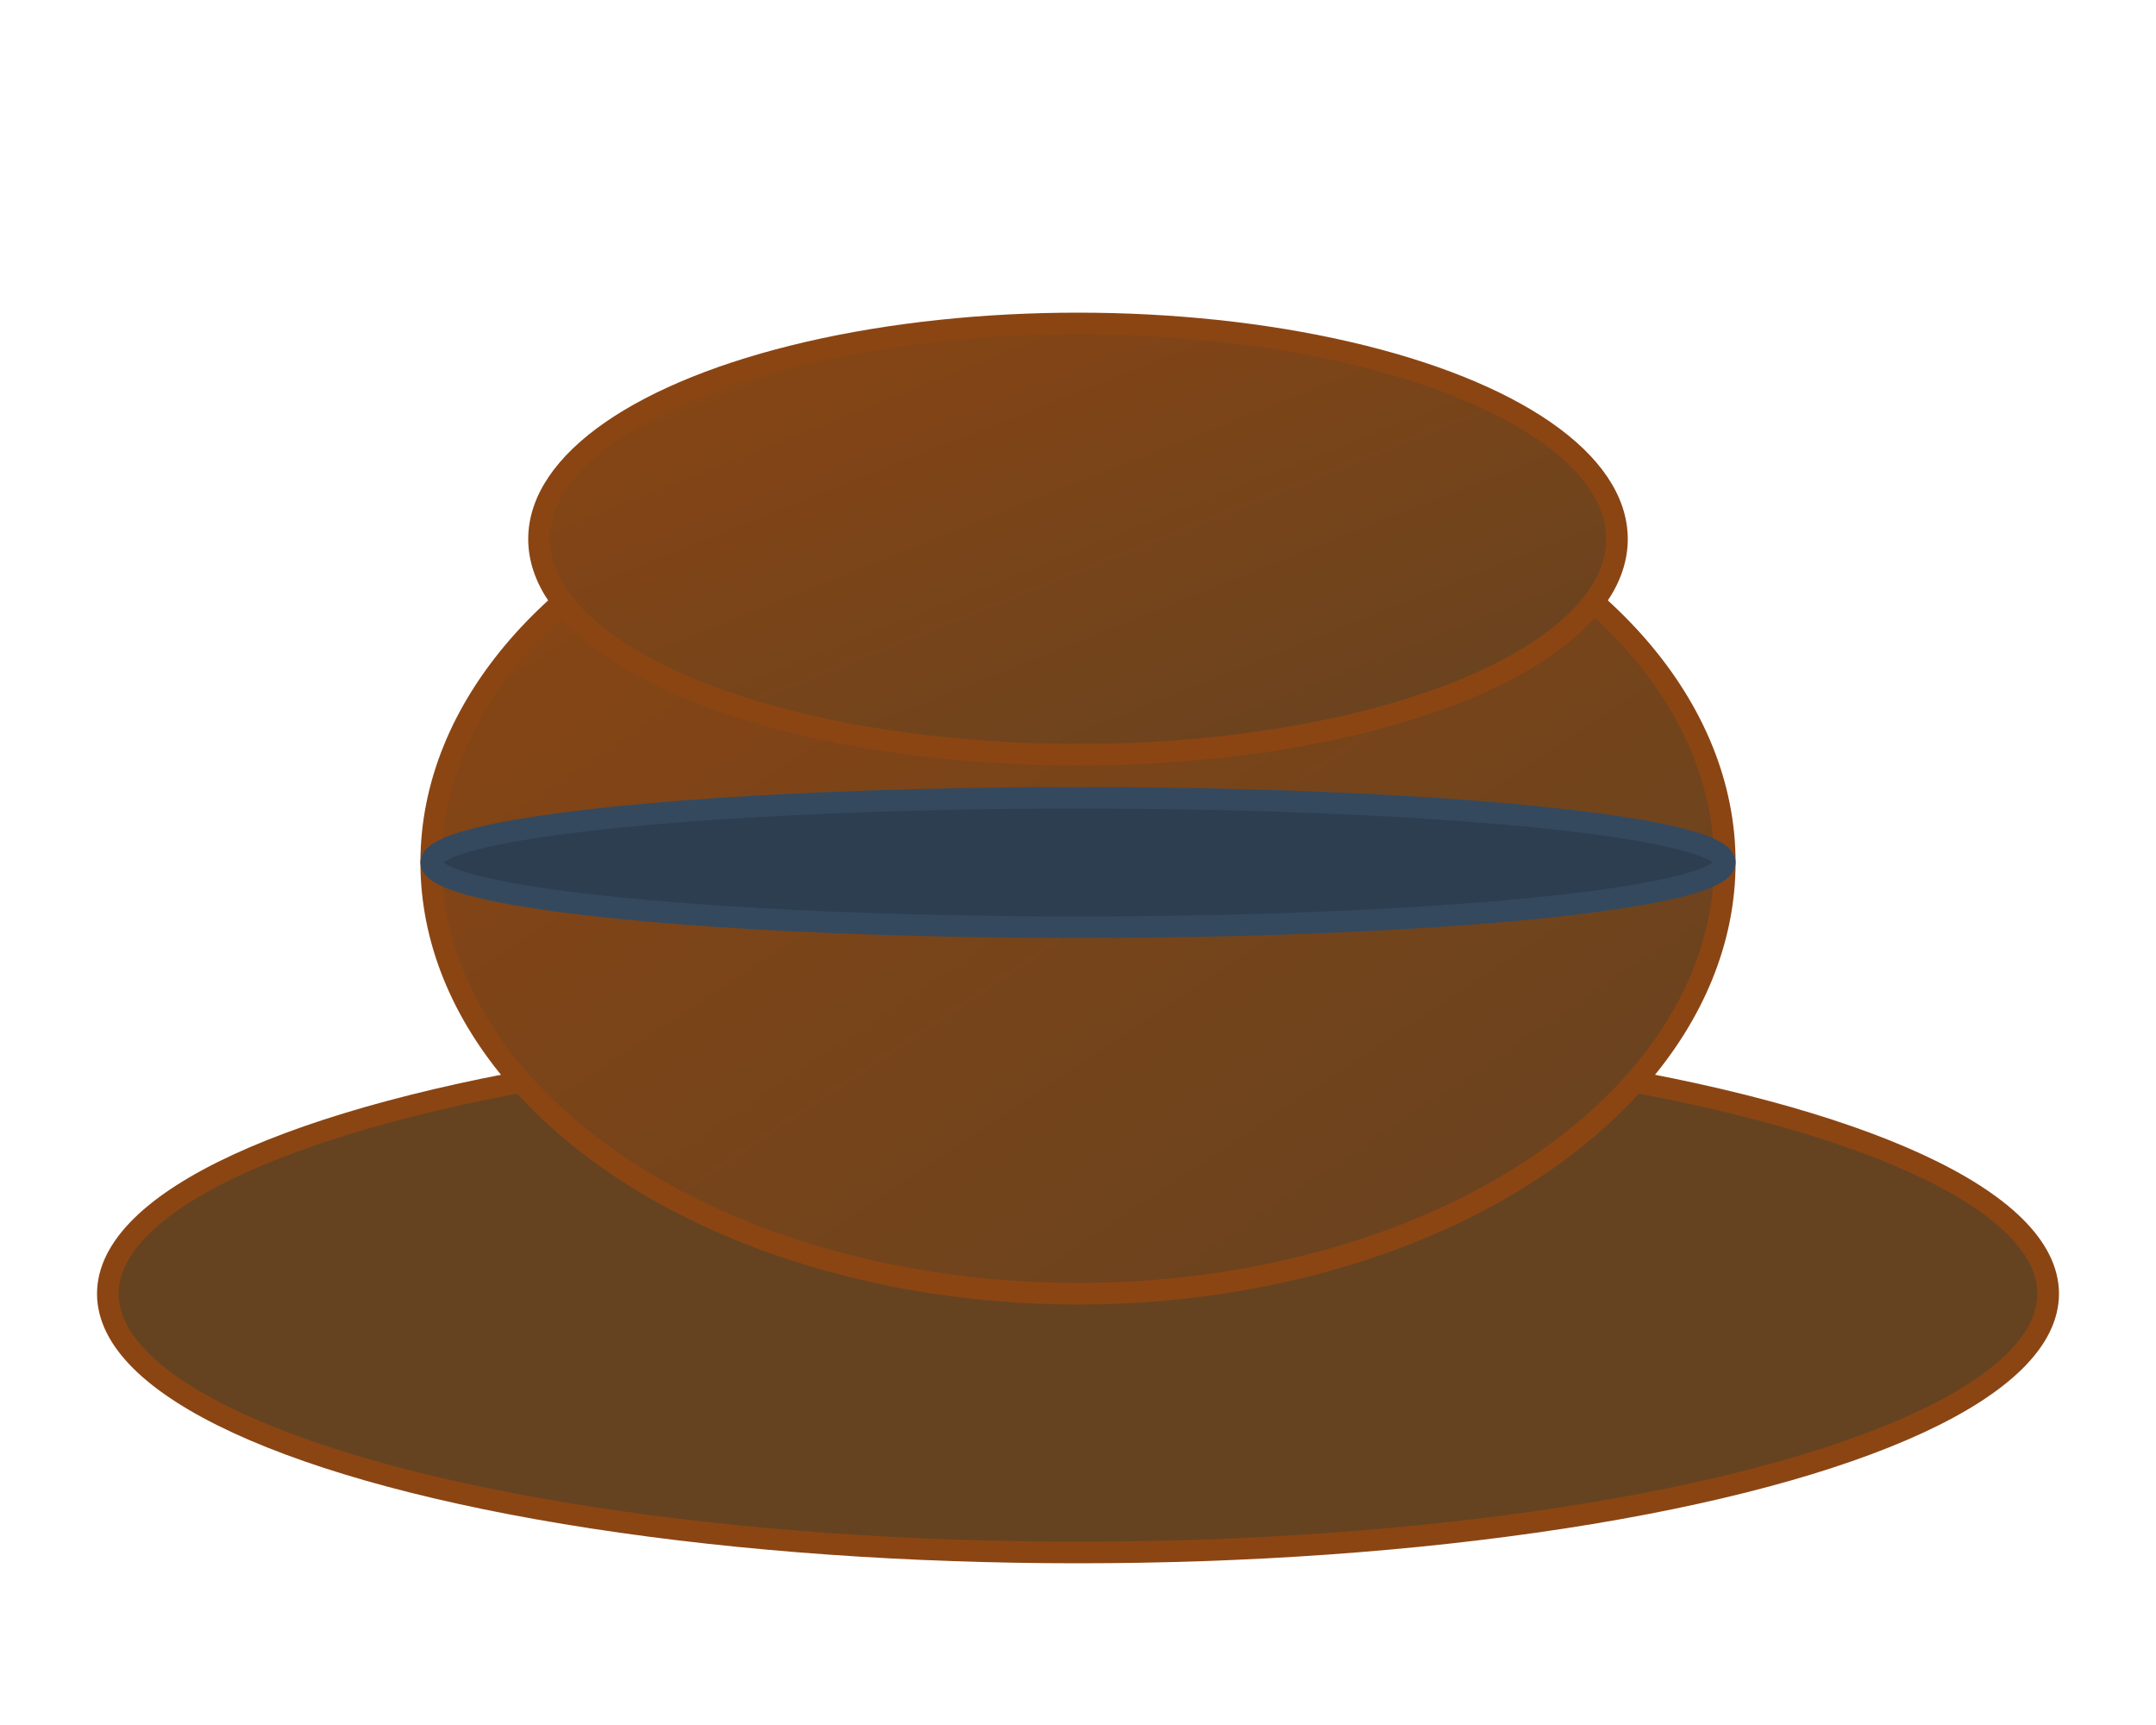 <svg width="100" height="80" viewBox="0 0 100 80" xmlns="http://www.w3.org/2000/svg">
  <!-- Cowboy Hat -->
  <defs>
    <linearGradient id="cowboyGradient" x1="0%" y1="0%" x2="100%" y2="100%">
      <stop offset="0%" style="stop-color:#8B4513;stop-opacity:1" />
      <stop offset="100%" style="stop-color:#654321;stop-opacity:1" />
    </linearGradient>
  </defs>
  
  <!-- Hat brim -->
  <ellipse cx="50" cy="60" rx="45" ry="12" fill="#654321" stroke="#8B4513" stroke-width="1"/>
  
  <!-- Hat crown -->
  <ellipse cx="50" cy="40" rx="30" ry="20" fill="url(#cowboyGradient)" stroke="#8B4513" stroke-width="1"/>
  
  <!-- Hat top -->
  <ellipse cx="50" cy="25" rx="25" ry="10" fill="url(#cowboyGradient)" stroke="#8B4513" stroke-width="1"/>
  
  <!-- Hat band -->
  <ellipse cx="50" cy="40" rx="30" ry="3" fill="#2c3e50" stroke="#34495e" stroke-width="1"/>
</svg> 